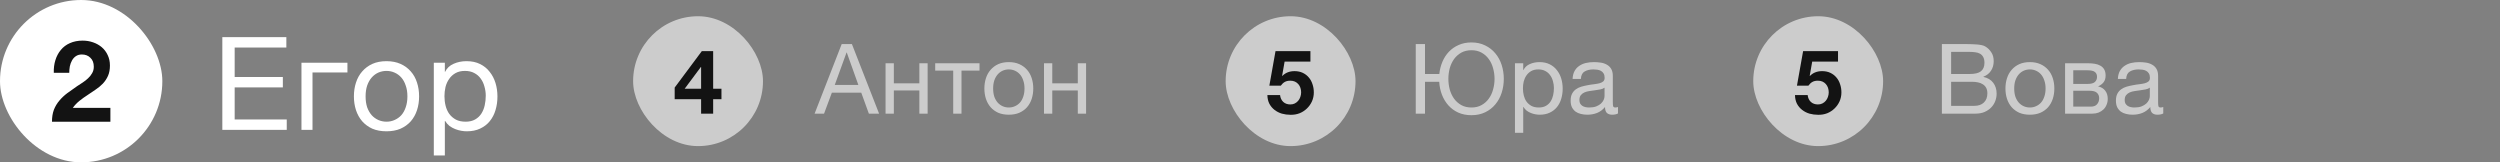 <svg width="308" height="20" viewBox="0 0 308 20" fill="none" xmlns="http://www.w3.org/2000/svg">
<rect x="0" y="0" width="308" height="20" fill="#808080" stroke="none"/>
<rect width="20" height="20" rx="10" fill="white"/>
<path d="M6.628 8.966C6.61 8.406 6.675 7.888 6.824 7.412C6.974 6.927 7.198 6.507 7.496 6.152C7.795 5.788 8.168 5.508 8.616 5.312C9.074 5.107 9.596 5.004 10.184 5.004C10.632 5.004 11.057 5.074 11.458 5.214C11.869 5.354 12.228 5.555 12.536 5.816C12.844 6.077 13.087 6.399 13.264 6.782C13.451 7.165 13.544 7.594 13.544 8.07C13.544 8.565 13.465 8.989 13.306 9.344C13.148 9.699 12.938 10.016 12.676 10.296C12.415 10.567 12.116 10.814 11.78 11.038C11.454 11.262 11.122 11.486 10.786 11.71C10.45 11.925 10.124 12.158 9.806 12.41C9.489 12.662 9.209 12.956 8.966 13.292H13.6V15H6.404C6.404 14.431 6.484 13.936 6.642 13.516C6.81 13.096 7.034 12.723 7.314 12.396C7.594 12.06 7.921 11.752 8.294 11.472C8.677 11.192 9.078 10.907 9.498 10.618C9.713 10.469 9.942 10.319 10.184 10.17C10.427 10.011 10.646 9.839 10.842 9.652C11.048 9.465 11.216 9.255 11.346 9.022C11.486 8.789 11.556 8.523 11.556 8.224C11.556 7.748 11.416 7.379 11.136 7.118C10.866 6.847 10.516 6.712 10.086 6.712C9.797 6.712 9.55 6.782 9.344 6.922C9.148 7.053 8.99 7.23 8.868 7.454C8.747 7.669 8.658 7.911 8.602 8.182C8.556 8.443 8.532 8.705 8.532 8.966H6.628Z" fill="#131313"/>
<path d="M27.391 4.576H35.279V5.856H28.911V9.488H34.847V10.768H28.911V14.72H35.327V16H27.391V4.576ZM37.14 7.728H42.804V8.928H38.5V16H37.14V7.728ZM47.617 16.176C46.956 16.176 46.375 16.069 45.873 15.856C45.383 15.632 44.967 15.328 44.625 14.944C44.284 14.549 44.028 14.091 43.857 13.568C43.687 13.045 43.601 12.48 43.601 11.872C43.601 11.264 43.687 10.699 43.857 10.176C44.028 9.643 44.284 9.184 44.625 8.8C44.967 8.405 45.383 8.096 45.873 7.872C46.375 7.648 46.956 7.536 47.617 7.536C48.268 7.536 48.844 7.648 49.345 7.872C49.847 8.096 50.268 8.405 50.609 8.8C50.951 9.184 51.207 9.643 51.377 10.176C51.548 10.699 51.633 11.264 51.633 11.872C51.633 12.48 51.548 13.045 51.377 13.568C51.207 14.091 50.951 14.549 50.609 14.944C50.268 15.328 49.847 15.632 49.345 15.856C48.844 16.069 48.268 16.176 47.617 16.176ZM47.617 14.992C47.969 14.992 48.3 14.923 48.609 14.784C48.929 14.645 49.207 14.448 49.441 14.192C49.676 13.925 49.857 13.6 49.985 13.216C50.124 12.821 50.193 12.373 50.193 11.872C50.193 11.371 50.124 10.928 49.985 10.544C49.857 10.149 49.676 9.819 49.441 9.552C49.207 9.285 48.929 9.083 48.609 8.944C48.3 8.805 47.969 8.736 47.617 8.736C47.265 8.736 46.929 8.805 46.609 8.944C46.3 9.083 46.028 9.285 45.793 9.552C45.559 9.819 45.372 10.149 45.233 10.544C45.105 10.928 45.041 11.371 45.041 11.872C45.041 12.373 45.105 12.821 45.233 13.216C45.372 13.6 45.559 13.925 45.793 14.192C46.028 14.448 46.3 14.645 46.609 14.784C46.929 14.923 47.265 14.992 47.617 14.992ZM53.445 7.728H54.805V8.848H54.837C55.061 8.389 55.413 8.059 55.893 7.856C56.373 7.643 56.901 7.536 57.477 7.536C58.117 7.536 58.672 7.653 59.141 7.888C59.621 8.123 60.016 8.443 60.325 8.848C60.645 9.243 60.885 9.701 61.045 10.224C61.205 10.747 61.285 11.301 61.285 11.888C61.285 12.485 61.205 13.045 61.045 13.568C60.895 14.08 60.661 14.533 60.341 14.928C60.032 15.312 59.637 15.616 59.157 15.84C58.688 16.064 58.138 16.176 57.509 16.176C57.295 16.176 57.066 16.155 56.821 16.112C56.575 16.069 56.33 16 56.085 15.904C55.84 15.808 55.605 15.68 55.381 15.52C55.167 15.349 54.986 15.141 54.837 14.896H54.805V19.152H53.445V7.728ZM57.365 14.992C57.824 14.992 58.213 14.901 58.533 14.72C58.853 14.539 59.109 14.299 59.301 14C59.493 13.701 59.632 13.36 59.717 12.976C59.802 12.592 59.845 12.197 59.845 11.792C59.845 11.408 59.791 11.035 59.685 10.672C59.589 10.299 59.434 9.968 59.221 9.68C59.018 9.392 58.752 9.163 58.421 8.992C58.101 8.821 57.722 8.736 57.285 8.736C56.826 8.736 56.437 8.827 56.117 9.008C55.797 9.189 55.535 9.429 55.333 9.728C55.13 10.016 54.981 10.347 54.885 10.72C54.8 11.093 54.757 11.472 54.757 11.856C54.757 12.261 54.805 12.656 54.901 13.04C54.997 13.413 55.146 13.744 55.349 14.032C55.562 14.32 55.834 14.555 56.165 14.736C56.495 14.907 56.895 14.992 57.365 14.992Z" fill="white"/>
<rect x="78" y="2" width="16" height="16" rx="8" fill="white" fill-opacity="0.6"/>
<path d="M86.376 8.258H86.343L84.352 10.931H86.376V8.258ZM86.376 12.218H83.12V10.788L86.464 6.3H87.861V10.931H88.884V12.218H87.861V14H86.376V12.218Z" fill="#131313"/>
<path d="M103.696 5.432H104.956L108.304 14H107.044L106.108 11.42H102.484L101.524 14H100.36L103.696 5.432ZM105.748 10.46L104.32 6.464H104.296L102.844 10.46H105.748ZM109.101 7.796H110.121V10.268H113.265V7.796H114.285V14H113.265V11.144H110.121V14H109.101V7.796ZM117.436 8.696H115.216V7.796H120.676V8.696H118.456V14H117.436V8.696ZM124.287 14.132C123.791 14.132 123.355 14.052 122.979 13.892C122.611 13.724 122.299 13.496 122.043 13.208C121.787 12.912 121.595 12.568 121.467 12.176C121.339 11.784 121.275 11.36 121.275 10.904C121.275 10.448 121.339 10.024 121.467 9.632C121.595 9.232 121.787 8.888 122.043 8.6C122.299 8.304 122.611 8.072 122.979 7.904C123.355 7.736 123.791 7.652 124.287 7.652C124.775 7.652 125.207 7.736 125.583 7.904C125.959 8.072 126.275 8.304 126.531 8.6C126.787 8.888 126.979 9.232 127.107 9.632C127.235 10.024 127.299 10.448 127.299 10.904C127.299 11.36 127.235 11.784 127.107 12.176C126.979 12.568 126.787 12.912 126.531 13.208C126.275 13.496 125.959 13.724 125.583 13.892C125.207 14.052 124.775 14.132 124.287 14.132ZM124.287 13.244C124.551 13.244 124.799 13.192 125.031 13.088C125.271 12.984 125.479 12.836 125.655 12.644C125.831 12.444 125.967 12.2 126.063 11.912C126.167 11.616 126.219 11.28 126.219 10.904C126.219 10.528 126.167 10.196 126.063 9.908C125.967 9.612 125.831 9.364 125.655 9.164C125.479 8.964 125.271 8.812 125.031 8.708C124.799 8.604 124.551 8.552 124.287 8.552C124.023 8.552 123.771 8.604 123.531 8.708C123.299 8.812 123.095 8.964 122.919 9.164C122.743 9.364 122.603 9.612 122.499 9.908C122.403 10.196 122.355 10.528 122.355 10.904C122.355 11.28 122.403 11.616 122.499 11.912C122.603 12.2 122.743 12.444 122.919 12.644C123.095 12.836 123.299 12.984 123.531 13.088C123.771 13.192 124.023 13.244 124.287 13.244ZM128.621 7.796H129.641V10.268H132.785V7.796H133.805V14H132.785V11.144H129.641V14H128.621V7.796Z" fill="white" fill-opacity="0.6"/>
<rect x="151" y="2" width="16" height="16" rx="8" fill="white" fill-opacity="0.6"/>
<path d="M161.444 7.587H158.265L157.957 9.336L157.979 9.358C158.192 9.145 158.419 8.995 158.661 8.907C158.903 8.812 159.178 8.764 159.486 8.764C159.867 8.764 160.205 8.834 160.498 8.973C160.791 9.112 161.037 9.299 161.235 9.534C161.44 9.769 161.594 10.047 161.697 10.37C161.807 10.685 161.862 11.023 161.862 11.382C161.862 11.778 161.785 12.148 161.631 12.493C161.477 12.83 161.268 13.124 161.004 13.373C160.747 13.622 160.447 13.817 160.102 13.956C159.757 14.088 159.391 14.15 159.002 14.143C158.628 14.143 158.269 14.095 157.924 14C157.587 13.897 157.286 13.743 157.022 13.538C156.758 13.333 156.545 13.08 156.384 12.779C156.23 12.471 156.149 12.115 156.142 11.712H157.704C157.741 12.064 157.873 12.346 158.1 12.559C158.327 12.764 158.617 12.867 158.969 12.867C159.174 12.867 159.358 12.827 159.519 12.746C159.688 12.658 159.827 12.548 159.937 12.416C160.054 12.277 160.142 12.119 160.201 11.943C160.267 11.76 160.3 11.573 160.3 11.382C160.3 11.184 160.271 10.997 160.212 10.821C160.153 10.645 160.065 10.491 159.948 10.359C159.831 10.227 159.691 10.124 159.53 10.051C159.369 9.978 159.182 9.941 158.969 9.941C158.69 9.941 158.463 9.992 158.287 10.095C158.111 10.19 157.946 10.344 157.792 10.557H156.384L157.143 6.3H161.444V7.587Z" fill="#131313"/>
<path d="M181.284 14.192C180.676 14.192 180.132 14.084 179.652 13.868C179.18 13.652 178.776 13.356 178.44 12.98C178.104 12.604 177.84 12.168 177.648 11.672C177.456 11.176 177.344 10.644 177.312 10.076H175.56V14H174.42V5.432H175.56V9.116H177.324C177.38 8.58 177.508 8.076 177.708 7.604C177.908 7.132 178.176 6.72 178.512 6.368C178.848 6.016 179.248 5.74 179.712 5.54C180.176 5.332 180.7 5.228 181.284 5.228C181.916 5.228 182.48 5.352 182.976 5.6C183.472 5.84 183.888 6.164 184.224 6.572C184.568 6.98 184.828 7.456 185.004 8C185.18 8.544 185.268 9.116 185.268 9.716C185.268 10.316 185.18 10.888 185.004 11.432C184.828 11.976 184.568 12.452 184.224 12.86C183.888 13.268 183.472 13.592 182.976 13.832C182.48 14.072 181.916 14.192 181.284 14.192ZM181.284 13.244C181.764 13.244 182.18 13.144 182.532 12.944C182.892 12.744 183.188 12.48 183.42 12.152C183.66 11.824 183.836 11.448 183.948 11.024C184.068 10.6 184.128 10.164 184.128 9.716C184.128 9.268 184.068 8.832 183.948 8.408C183.836 7.984 183.66 7.608 183.42 7.28C183.188 6.952 182.892 6.688 182.532 6.488C182.18 6.288 181.764 6.188 181.284 6.188C180.804 6.188 180.384 6.288 180.024 6.488C179.672 6.688 179.376 6.952 179.136 7.28C178.904 7.608 178.728 7.984 178.608 8.408C178.496 8.832 178.44 9.268 178.44 9.716C178.44 10.164 178.496 10.6 178.608 11.024C178.728 11.448 178.904 11.824 179.136 12.152C179.376 12.48 179.672 12.744 180.024 12.944C180.384 13.144 180.804 13.244 181.284 13.244ZM186.642 7.796H187.662V8.636H187.686C187.854 8.292 188.118 8.044 188.478 7.892C188.838 7.732 189.234 7.652 189.666 7.652C190.146 7.652 190.562 7.74 190.914 7.916C191.274 8.092 191.57 8.332 191.802 8.636C192.042 8.932 192.222 9.276 192.342 9.668C192.462 10.06 192.522 10.476 192.522 10.916C192.522 11.364 192.462 11.784 192.342 12.176C192.23 12.56 192.054 12.9 191.814 13.196C191.582 13.484 191.286 13.712 190.926 13.88C190.574 14.048 190.162 14.132 189.69 14.132C189.53 14.132 189.358 14.116 189.174 14.084C188.99 14.052 188.806 14 188.622 13.928C188.438 13.856 188.262 13.76 188.094 13.64C187.934 13.512 187.798 13.356 187.686 13.172H187.662V16.364H186.642V7.796ZM189.582 13.244C189.926 13.244 190.218 13.176 190.458 13.04C190.698 12.904 190.89 12.724 191.034 12.5C191.178 12.276 191.282 12.02 191.346 11.732C191.41 11.444 191.442 11.148 191.442 10.844C191.442 10.556 191.402 10.276 191.322 10.004C191.25 9.724 191.134 9.476 190.974 9.26C190.822 9.044 190.622 8.872 190.374 8.744C190.134 8.616 189.85 8.552 189.522 8.552C189.178 8.552 188.886 8.62 188.646 8.756C188.406 8.892 188.21 9.072 188.058 9.296C187.906 9.512 187.794 9.76 187.722 10.04C187.658 10.32 187.626 10.604 187.626 10.892C187.626 11.196 187.662 11.492 187.734 11.78C187.806 12.06 187.918 12.308 188.07 12.524C188.23 12.74 188.434 12.916 188.682 13.052C188.93 13.18 189.23 13.244 189.582 13.244ZM195.555 14.132C195.275 14.132 195.011 14.1 194.763 14.036C194.515 13.98 194.295 13.884 194.103 13.748C193.919 13.604 193.771 13.424 193.659 13.208C193.555 12.984 193.503 12.716 193.503 12.404C193.503 12.052 193.563 11.764 193.683 11.54C193.803 11.316 193.959 11.136 194.151 11C194.351 10.856 194.575 10.748 194.823 10.676C195.079 10.604 195.339 10.544 195.603 10.496C195.883 10.44 196.147 10.4 196.395 10.376C196.651 10.344 196.875 10.304 197.067 10.256C197.259 10.2 197.411 10.124 197.523 10.028C197.635 9.924 197.691 9.776 197.691 9.584C197.691 9.36 197.647 9.18 197.559 9.044C197.479 8.908 197.371 8.804 197.235 8.732C197.107 8.66 196.959 8.612 196.791 8.588C196.631 8.564 196.471 8.552 196.311 8.552C195.879 8.552 195.519 8.636 195.231 8.804C194.943 8.964 194.787 9.272 194.763 9.728H193.743C193.759 9.344 193.839 9.02 193.983 8.756C194.127 8.492 194.319 8.28 194.559 8.12C194.799 7.952 195.071 7.832 195.375 7.76C195.687 7.688 196.019 7.652 196.371 7.652C196.651 7.652 196.927 7.672 197.199 7.712C197.479 7.752 197.731 7.836 197.955 7.964C198.179 8.084 198.359 8.256 198.495 8.48C198.631 8.704 198.699 8.996 198.699 9.356V12.548C198.699 12.788 198.711 12.964 198.735 13.076C198.767 13.188 198.863 13.244 199.023 13.244C199.095 13.244 199.199 13.224 199.335 13.184V13.976C199.159 14.08 198.915 14.132 198.603 14.132C198.339 14.132 198.127 14.06 197.967 13.916C197.815 13.764 197.739 13.52 197.739 13.184C197.459 13.52 197.131 13.764 196.755 13.916C196.387 14.06 195.987 14.132 195.555 14.132ZM195.783 13.244C196.119 13.244 196.407 13.2 196.647 13.112C196.887 13.016 197.083 12.9 197.235 12.764C197.387 12.62 197.499 12.468 197.571 12.308C197.643 12.14 197.679 11.984 197.679 11.84V10.796C197.551 10.9 197.383 10.972 197.175 11.012C196.967 11.052 196.747 11.088 196.515 11.12C196.291 11.152 196.063 11.184 195.831 11.216C195.599 11.248 195.391 11.304 195.207 11.384C195.023 11.464 194.871 11.58 194.751 11.732C194.639 11.876 194.583 12.076 194.583 12.332C194.583 12.5 194.615 12.644 194.679 12.764C194.751 12.876 194.839 12.968 194.943 13.04C195.055 13.112 195.183 13.164 195.327 13.196C195.471 13.228 195.623 13.244 195.783 13.244Z" fill="white" fill-opacity="0.6"/>
<rect x="216" y="2" width="16" height="16" rx="8" fill="white" fill-opacity="0.6"/>
<path d="M226.444 7.587H223.265L222.957 9.336L222.979 9.358C223.192 9.145 223.419 8.995 223.661 8.907C223.903 8.812 224.178 8.764 224.486 8.764C224.867 8.764 225.205 8.834 225.498 8.973C225.791 9.112 226.037 9.299 226.235 9.534C226.44 9.769 226.594 10.047 226.697 10.37C226.807 10.685 226.862 11.023 226.862 11.382C226.862 11.778 226.785 12.148 226.631 12.493C226.477 12.83 226.268 13.124 226.004 13.373C225.747 13.622 225.447 13.817 225.102 13.956C224.757 14.088 224.391 14.15 224.002 14.143C223.628 14.143 223.269 14.095 222.924 14C222.587 13.897 222.286 13.743 222.022 13.538C221.758 13.333 221.545 13.08 221.384 12.779C221.23 12.471 221.149 12.115 221.142 11.712H222.704C222.741 12.064 222.873 12.346 223.1 12.559C223.327 12.764 223.617 12.867 223.969 12.867C224.174 12.867 224.358 12.827 224.519 12.746C224.688 12.658 224.827 12.548 224.937 12.416C225.054 12.277 225.142 12.119 225.201 11.943C225.267 11.76 225.3 11.573 225.3 11.382C225.3 11.184 225.271 10.997 225.212 10.821C225.153 10.645 225.065 10.491 224.948 10.359C224.831 10.227 224.691 10.124 224.53 10.051C224.369 9.978 224.182 9.941 223.969 9.941C223.69 9.941 223.463 9.992 223.287 10.095C223.111 10.19 222.946 10.344 222.792 10.557H221.384L222.143 6.3H226.444V7.587Z" fill="#131313"/>
<path d="M239.24 5.432H242.348C242.532 5.432 242.728 5.436 242.936 5.444C243.152 5.444 243.364 5.456 243.572 5.48C243.78 5.496 243.976 5.524 244.16 5.564C244.344 5.604 244.496 5.664 244.616 5.744C244.896 5.912 245.132 6.144 245.324 6.44C245.524 6.736 245.624 7.1 245.624 7.532C245.624 7.988 245.512 8.384 245.288 8.72C245.072 9.048 244.76 9.292 244.352 9.452V9.476C244.88 9.588 245.284 9.828 245.564 10.196C245.844 10.564 245.984 11.012 245.984 11.54C245.984 11.852 245.928 12.156 245.816 12.452C245.704 12.748 245.536 13.012 245.312 13.244C245.096 13.468 244.824 13.652 244.496 13.796C244.176 13.932 243.804 14 243.38 14H239.24V5.432ZM243.236 13.04C243.74 13.04 244.132 12.904 244.412 12.632C244.7 12.36 244.844 11.984 244.844 11.504C244.844 11.224 244.792 10.992 244.688 10.808C244.584 10.624 244.444 10.48 244.268 10.376C244.1 10.264 243.904 10.188 243.68 10.148C243.456 10.1 243.224 10.076 242.984 10.076H240.38V13.04H243.236ZM242.66 9.116C243.308 9.116 243.772 9.004 244.052 8.78C244.34 8.548 244.484 8.204 244.484 7.748C244.484 7.452 244.436 7.216 244.34 7.04C244.244 6.856 244.112 6.716 243.944 6.62C243.776 6.524 243.58 6.464 243.356 6.44C243.14 6.408 242.908 6.392 242.66 6.392H240.38V9.116H242.66ZM250.083 14.132C249.587 14.132 249.151 14.052 248.775 13.892C248.407 13.724 248.095 13.496 247.839 13.208C247.583 12.912 247.391 12.568 247.263 12.176C247.135 11.784 247.071 11.36 247.071 10.904C247.071 10.448 247.135 10.024 247.263 9.632C247.391 9.232 247.583 8.888 247.839 8.6C248.095 8.304 248.407 8.072 248.775 7.904C249.151 7.736 249.587 7.652 250.083 7.652C250.571 7.652 251.003 7.736 251.379 7.904C251.755 8.072 252.071 8.304 252.327 8.6C252.583 8.888 252.775 9.232 252.903 9.632C253.031 10.024 253.095 10.448 253.095 10.904C253.095 11.36 253.031 11.784 252.903 12.176C252.775 12.568 252.583 12.912 252.327 13.208C252.071 13.496 251.755 13.724 251.379 13.892C251.003 14.052 250.571 14.132 250.083 14.132ZM250.083 13.244C250.347 13.244 250.595 13.192 250.827 13.088C251.067 12.984 251.275 12.836 251.451 12.644C251.627 12.444 251.763 12.2 251.859 11.912C251.963 11.616 252.015 11.28 252.015 10.904C252.015 10.528 251.963 10.196 251.859 9.908C251.763 9.612 251.627 9.364 251.451 9.164C251.275 8.964 251.067 8.812 250.827 8.708C250.595 8.604 250.347 8.552 250.083 8.552C249.819 8.552 249.567 8.604 249.327 8.708C249.095 8.812 248.891 8.964 248.715 9.164C248.539 9.364 248.399 9.612 248.295 9.908C248.199 10.196 248.151 10.528 248.151 10.904C248.151 11.28 248.199 11.616 248.295 11.912C248.399 12.2 248.539 12.444 248.715 12.644C248.891 12.836 249.095 12.984 249.327 13.088C249.567 13.192 249.819 13.244 250.083 13.244ZM254.418 7.796H257.286C257.558 7.796 257.818 7.816 258.066 7.856C258.322 7.896 258.55 7.972 258.75 8.084C258.95 8.188 259.11 8.34 259.23 8.54C259.35 8.74 259.41 8.996 259.41 9.308C259.41 9.644 259.33 9.916 259.17 10.124C259.01 10.332 258.786 10.504 258.498 10.64V10.652C258.858 10.724 259.142 10.892 259.35 11.156C259.566 11.42 259.674 11.76 259.674 12.176C259.674 12.44 259.626 12.684 259.53 12.908C259.442 13.132 259.314 13.324 259.146 13.484C258.978 13.644 258.778 13.772 258.546 13.868C258.314 13.956 258.062 14 257.79 14H254.418V7.796ZM257.598 13.136C257.934 13.136 258.186 13.04 258.354 12.848C258.53 12.648 258.618 12.4 258.618 12.104C258.618 11.824 258.526 11.6 258.342 11.432C258.158 11.264 257.85 11.18 257.418 11.18H255.426V13.136H257.598ZM257.178 10.34C257.618 10.34 257.922 10.26 258.09 10.1C258.266 9.94 258.354 9.728 258.354 9.464C258.354 9.208 258.27 9.012 258.102 8.876C257.934 8.732 257.626 8.66 257.178 8.66H255.426V10.34H257.178ZM262.734 14.132C262.454 14.132 262.19 14.1 261.942 14.036C261.694 13.98 261.474 13.884 261.282 13.748C261.098 13.604 260.95 13.424 260.838 13.208C260.734 12.984 260.682 12.716 260.682 12.404C260.682 12.052 260.742 11.764 260.862 11.54C260.982 11.316 261.138 11.136 261.33 11C261.53 10.856 261.754 10.748 262.002 10.676C262.258 10.604 262.518 10.544 262.782 10.496C263.062 10.44 263.326 10.4 263.574 10.376C263.83 10.344 264.054 10.304 264.246 10.256C264.438 10.2 264.59 10.124 264.702 10.028C264.814 9.924 264.87 9.776 264.87 9.584C264.87 9.36 264.826 9.18 264.738 9.044C264.658 8.908 264.55 8.804 264.414 8.732C264.286 8.66 264.138 8.612 263.97 8.588C263.81 8.564 263.65 8.552 263.49 8.552C263.058 8.552 262.698 8.636 262.41 8.804C262.122 8.964 261.966 9.272 261.942 9.728H260.922C260.938 9.344 261.018 9.02 261.162 8.756C261.306 8.492 261.498 8.28 261.738 8.12C261.978 7.952 262.25 7.832 262.554 7.76C262.866 7.688 263.198 7.652 263.55 7.652C263.83 7.652 264.106 7.672 264.378 7.712C264.658 7.752 264.91 7.836 265.134 7.964C265.358 8.084 265.538 8.256 265.674 8.48C265.81 8.704 265.878 8.996 265.878 9.356V12.548C265.878 12.788 265.89 12.964 265.914 13.076C265.946 13.188 266.042 13.244 266.202 13.244C266.274 13.244 266.378 13.224 266.514 13.184V13.976C266.338 14.08 266.094 14.132 265.782 14.132C265.518 14.132 265.306 14.06 265.146 13.916C264.994 13.764 264.918 13.52 264.918 13.184C264.638 13.52 264.31 13.764 263.934 13.916C263.566 14.06 263.166 14.132 262.734 14.132ZM262.962 13.244C263.298 13.244 263.586 13.2 263.826 13.112C264.066 13.016 264.262 12.9 264.414 12.764C264.566 12.62 264.678 12.468 264.75 12.308C264.822 12.14 264.858 11.984 264.858 11.84V10.796C264.73 10.9 264.562 10.972 264.354 11.012C264.146 11.052 263.926 11.088 263.694 11.12C263.47 11.152 263.242 11.184 263.01 11.216C262.778 11.248 262.57 11.304 262.386 11.384C262.202 11.464 262.05 11.58 261.93 11.732C261.818 11.876 261.762 12.076 261.762 12.332C261.762 12.5 261.794 12.644 261.858 12.764C261.93 12.876 262.018 12.968 262.122 13.04C262.234 13.112 262.362 13.164 262.506 13.196C262.65 13.228 262.802 13.244 262.962 13.244Z" fill="white" fill-opacity="0.6"/>
</svg>
